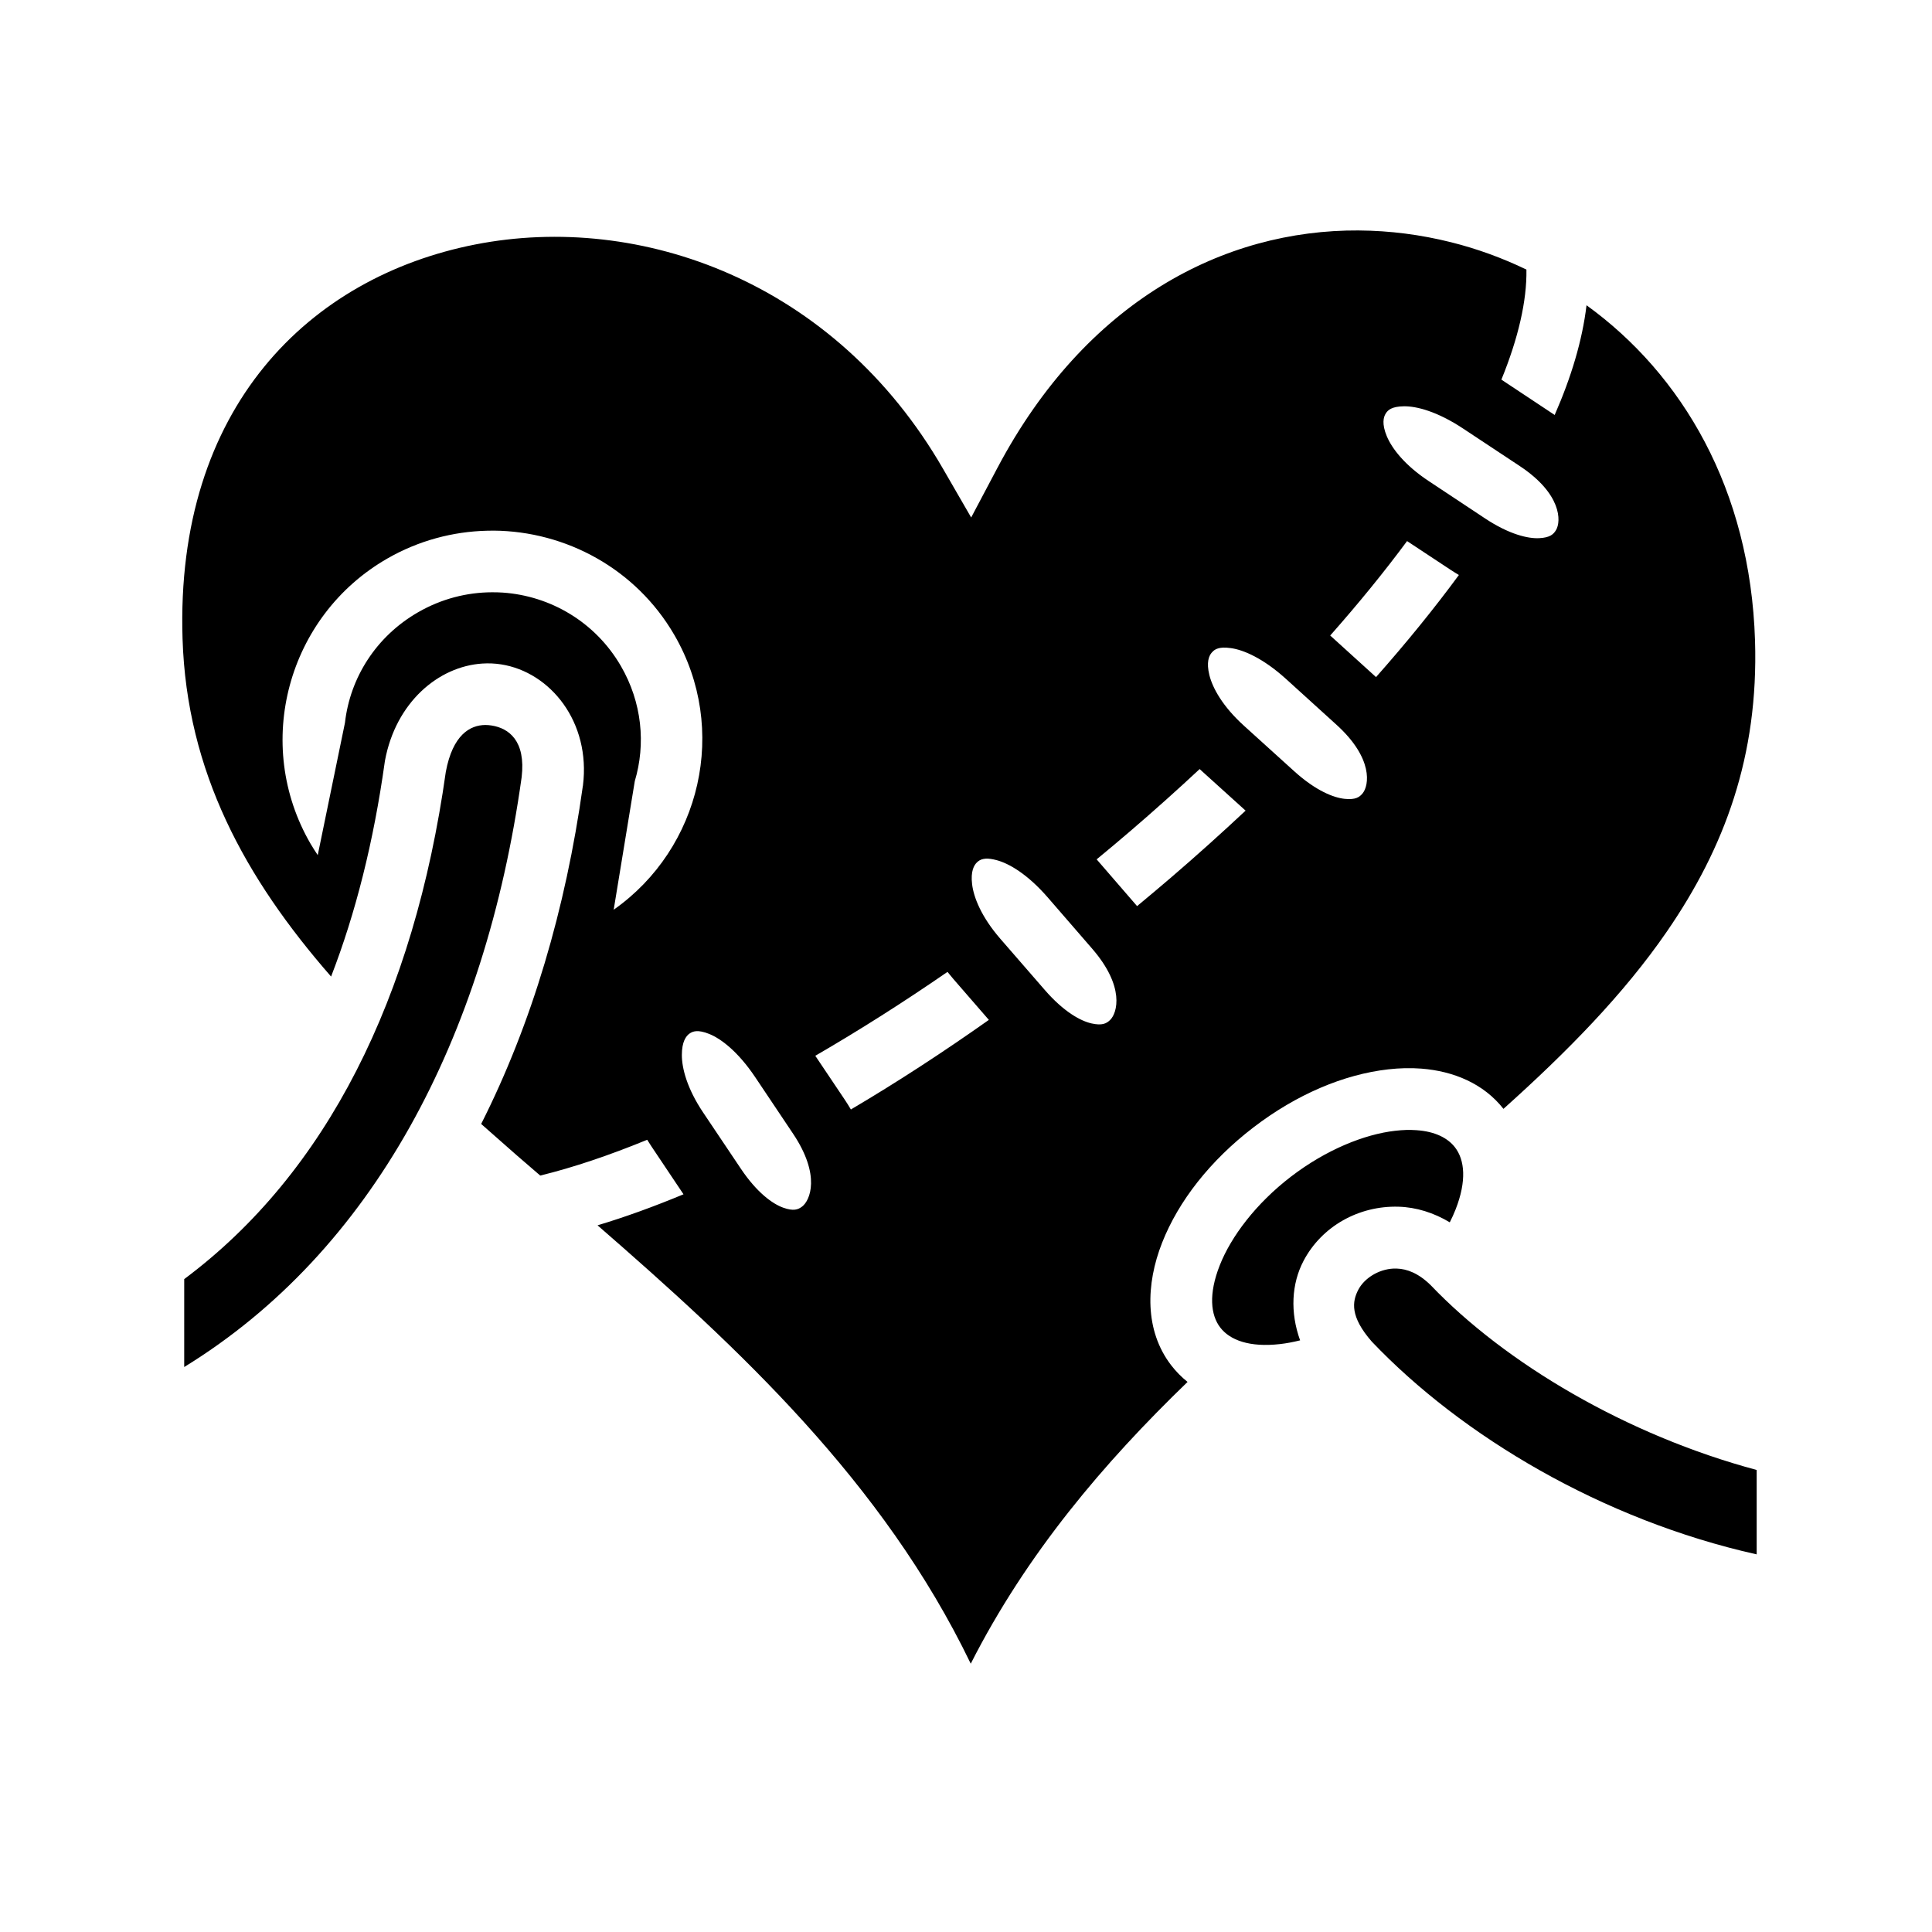 <svg xmlns="http://www.w3.org/2000/svg" width="100%" height="100%" viewBox="0 0 583.68 583.68"><path d="M410.528 69.62c-40.753-0.25-82.475 21.226-109.22 71.782l-7.906 14.938-8.468-14.656c-32.643-56.628-91.52-77.628-141.406-67.813C93.641 83.688 52.93 122.915 55.15 192.966c1.276 40.232 18.886 72.314 44.876 102.063 7.425-19.163 12.86-40.794 16.218-64.844l0.03-0.188 0.033-0.22c3.27-17.58 16.133-28.45 29.405-29.31 1.896-0.124 3.8-0.046 5.688 0.25 14.87 2.323 27.108 17.422 24.718 36.593v0.06l-0.03 0.064c-5.195 37.19-15.408 71.8-30.72 102.125 3.552 3.154 7.14 6.32 10.782 9.5 2.316 2.018 4.72 4.062 7.063 6.092 10.018-2.448 20.884-6.123 32.313-10.812 0.433 0.697 0.875 1.395 1.343 2.094l9.626 14.375c-8.86 3.69-17.542 6.848-25.97 9.374 42.482 36.955 86.22 77.407 112.75 132.437 16.882-33.235 40.17-60.668 65.502-85.124-1.818-1.453-3.493-3.138-4.97-5.062-8.02-10.457-7.668-24.424-2.718-37s14.513-24.804 27.563-34.813c13.05-10.008 27.32-16.04 40.75-17.56 3.357-0.38 6.713-0.476 10-0.22 9.74 0.76 18.796 4.505 24.812 12.156 19.22-17.21 36.378-34.68 49.406-53.625 17.402-25.3 27.682-52.99 26.595-87.843-1.426-45.725-22.027-80.43-50.906-101.312-1.27 10.676-4.632 21.77-9.626 33.156-0.075-0.05-0.144-0.105-0.22-0.155l-15.874-10.53c5.078-12.455 7.72-23.76 7.563-33.25-7.31-3.52-14.927-6.292-22.75-8.25-9.104-2.28-18.47-3.506-27.875-3.564z m13.656 53.126c3.786-0.046 10.03 1.552 17.875 6.75l17.092 11.313c12.656 8.387 12.5 16.663 10.97 19.28-0.766 1.308-1.8 2.333-5.126 2.5-3.325 0.167-9.003-1.103-16.344-5.97l-17.062-11.31c-7.25-4.806-11.08-9.825-12.625-13.532-1.545-3.708-1.003-5.742-0.344-6.813 0.66-1.07 1.778-2.172 5.564-2.22zM149.153 160.31c21.762 0.174 42.915 11.463 54.562 31.5 16.498 28.38 8.087 64.472-18.313 83.03l6.375-38.844c3.358-11.243 2.193-23.783-4.218-34.812-7.748-13.327-21.324-21.163-35.657-22.156-1.076-0.075-2.17-0.098-3.25-0.094-7.57 0.023-15.222 1.952-22.282 6-12.853 7.37-20.63 19.956-22.155 33.437l-8.22 39.97c-0.745-1.114-1.472-2.232-2.155-3.406-17.49-30.085-7.028-68.875 23.22-86.22 9.45-5.42 19.773-8.12 30-8.374 0.702-0.018 1.39-0.037 2.093-0.03z m275.937 3.155l13.25 8.75c0.805 0.534 1.607 1.013 2.406 1.5-7.525 10.237-15.925 20.55-25.03 30.844l-13.845-12.564c8.468-9.582 16.27-19.135 23.22-28.53z m-55.563 32.188c0.66-0.03 1.438 0.025 2.375 0.156 3.75 0.522 9.684 3.023 16.657 9.343l2.686 2.437 12.5 11.344c11.25 10.196 9.845 18.36 7.938 20.72-0.954 1.177-2.125 2.02-5.438 1.686-3.312-0.335-8.724-2.43-15.25-8.344l-15.187-13.75c-6.445-5.84-9.47-11.383-10.44-15.28-0.97-3.9-0.125-5.822 0.69-6.782 0.61-0.72 1.487-1.443 3.467-1.53zM146.62 219.028c-4.597 0.032-9.852 2.955-11.936 14.156-9.634 68.432-36.04 121.17-79.03 153.25l-0.002 26.562C112.44 378.12 146.538 313.976 157.59 234.84c1.323-11.076-3.913-14.852-9.063-15.656-0.62-0.097-1.25-0.16-1.906-0.156zM362.435 232.34c0.27 0.252 0.536 0.5 0.812 0.75l13.063 11.813c-7.305 6.834-14.808 13.584-22.5 20.187-3.396 2.914-6.833 5.797-10.283 8.656L331.31 259.62c3.48-2.862 6.933-5.76 10.342-8.686 7.095-6.09 14.036-12.303 20.782-18.594z m-64.563 27.063c0.826-0.033 1.88 0.104 3.25 0.468 3.66 0.972 9.278 4.17 15.44 11.282l13.405 15.47c9.94 11.476 7.583 19.42 5.406 21.53-1.087 1.055-2.376 1.764-5.624 1.032-3.248-0.732-8.36-3.47-14.125-10.125l-13.436-15.47c-5.694-6.574-8.007-12.42-8.5-16.406-0.494-3.987 0.577-5.833 1.5-6.688 0.46-0.427 1.023-0.825 1.937-1 0.23-0.043 0.476-0.083 0.75-0.094z m-11.624 34.218c0.585 0.732 1.182 1.46 1.813 2.19l10.686 12.31c-13.854 9.792-27.824 18.895-41.687 27.064-0.605-1.04-1.25-2.066-1.94-3.094l-8.81-13.125c13.187-7.64 26.598-16.143 39.936-25.344zM210.34 311.53c0.928-0.06 2.182 0.136 3.938 0.843 3.51 1.416 8.668 5.277 13.906 13.095l11.406 17.03c8.45 12.615 5.14 20.207 2.72 22.033-1.21 0.912-2.586 1.438-5.72 0.312s-7.88-4.465-12.78-11.78l-11.407-17c-4.84-7.227-6.408-13.328-6.407-17.345 0.002-4.017 1.26-5.703 2.28-6.438 0.512-0.367 1.136-0.688 2.064-0.75z m214.47 29.843c-1.06 0.03-2.157 0.12-3.314 0.25-9.257 1.05-20.83 5.685-31.47 13.845-10.638 8.16-18.118 18.144-21.53 26.813-3.412 8.668-2.755 14.985 0.156 18.78 2.912 3.796 8.806 6.048 18.063 5 1.926-0.217 3.964-0.6 6.063-1.124-3.063-8.48-2.586-17.12 1.03-24 5.506-10.474 16.72-16.732 28.72-16.375 5.37 0.158 10.643 1.827 15.468 4.717 0.667-1.31 1.253-2.612 1.75-3.875 3.412-8.67 2.755-14.954-0.156-18.75-2.183-2.845-6.042-4.846-11.75-5.218-0.95-0.062-1.972-0.092-3.03-0.063z m-3.783 41.876c-4.623 0.21-8.865 2.97-10.656 6.375-1.897 3.613-2.527 8.145 4.064 15.69 27.222 28.585 69.735 53.89 116.28 64.28v-25.5c-39.302-10.528-75.917-32.2-98.5-55.844-3.69-3.612-7.17-4.908-10.25-5-0.31-0.01-0.628-0.014-0.937 0z" /></svg>